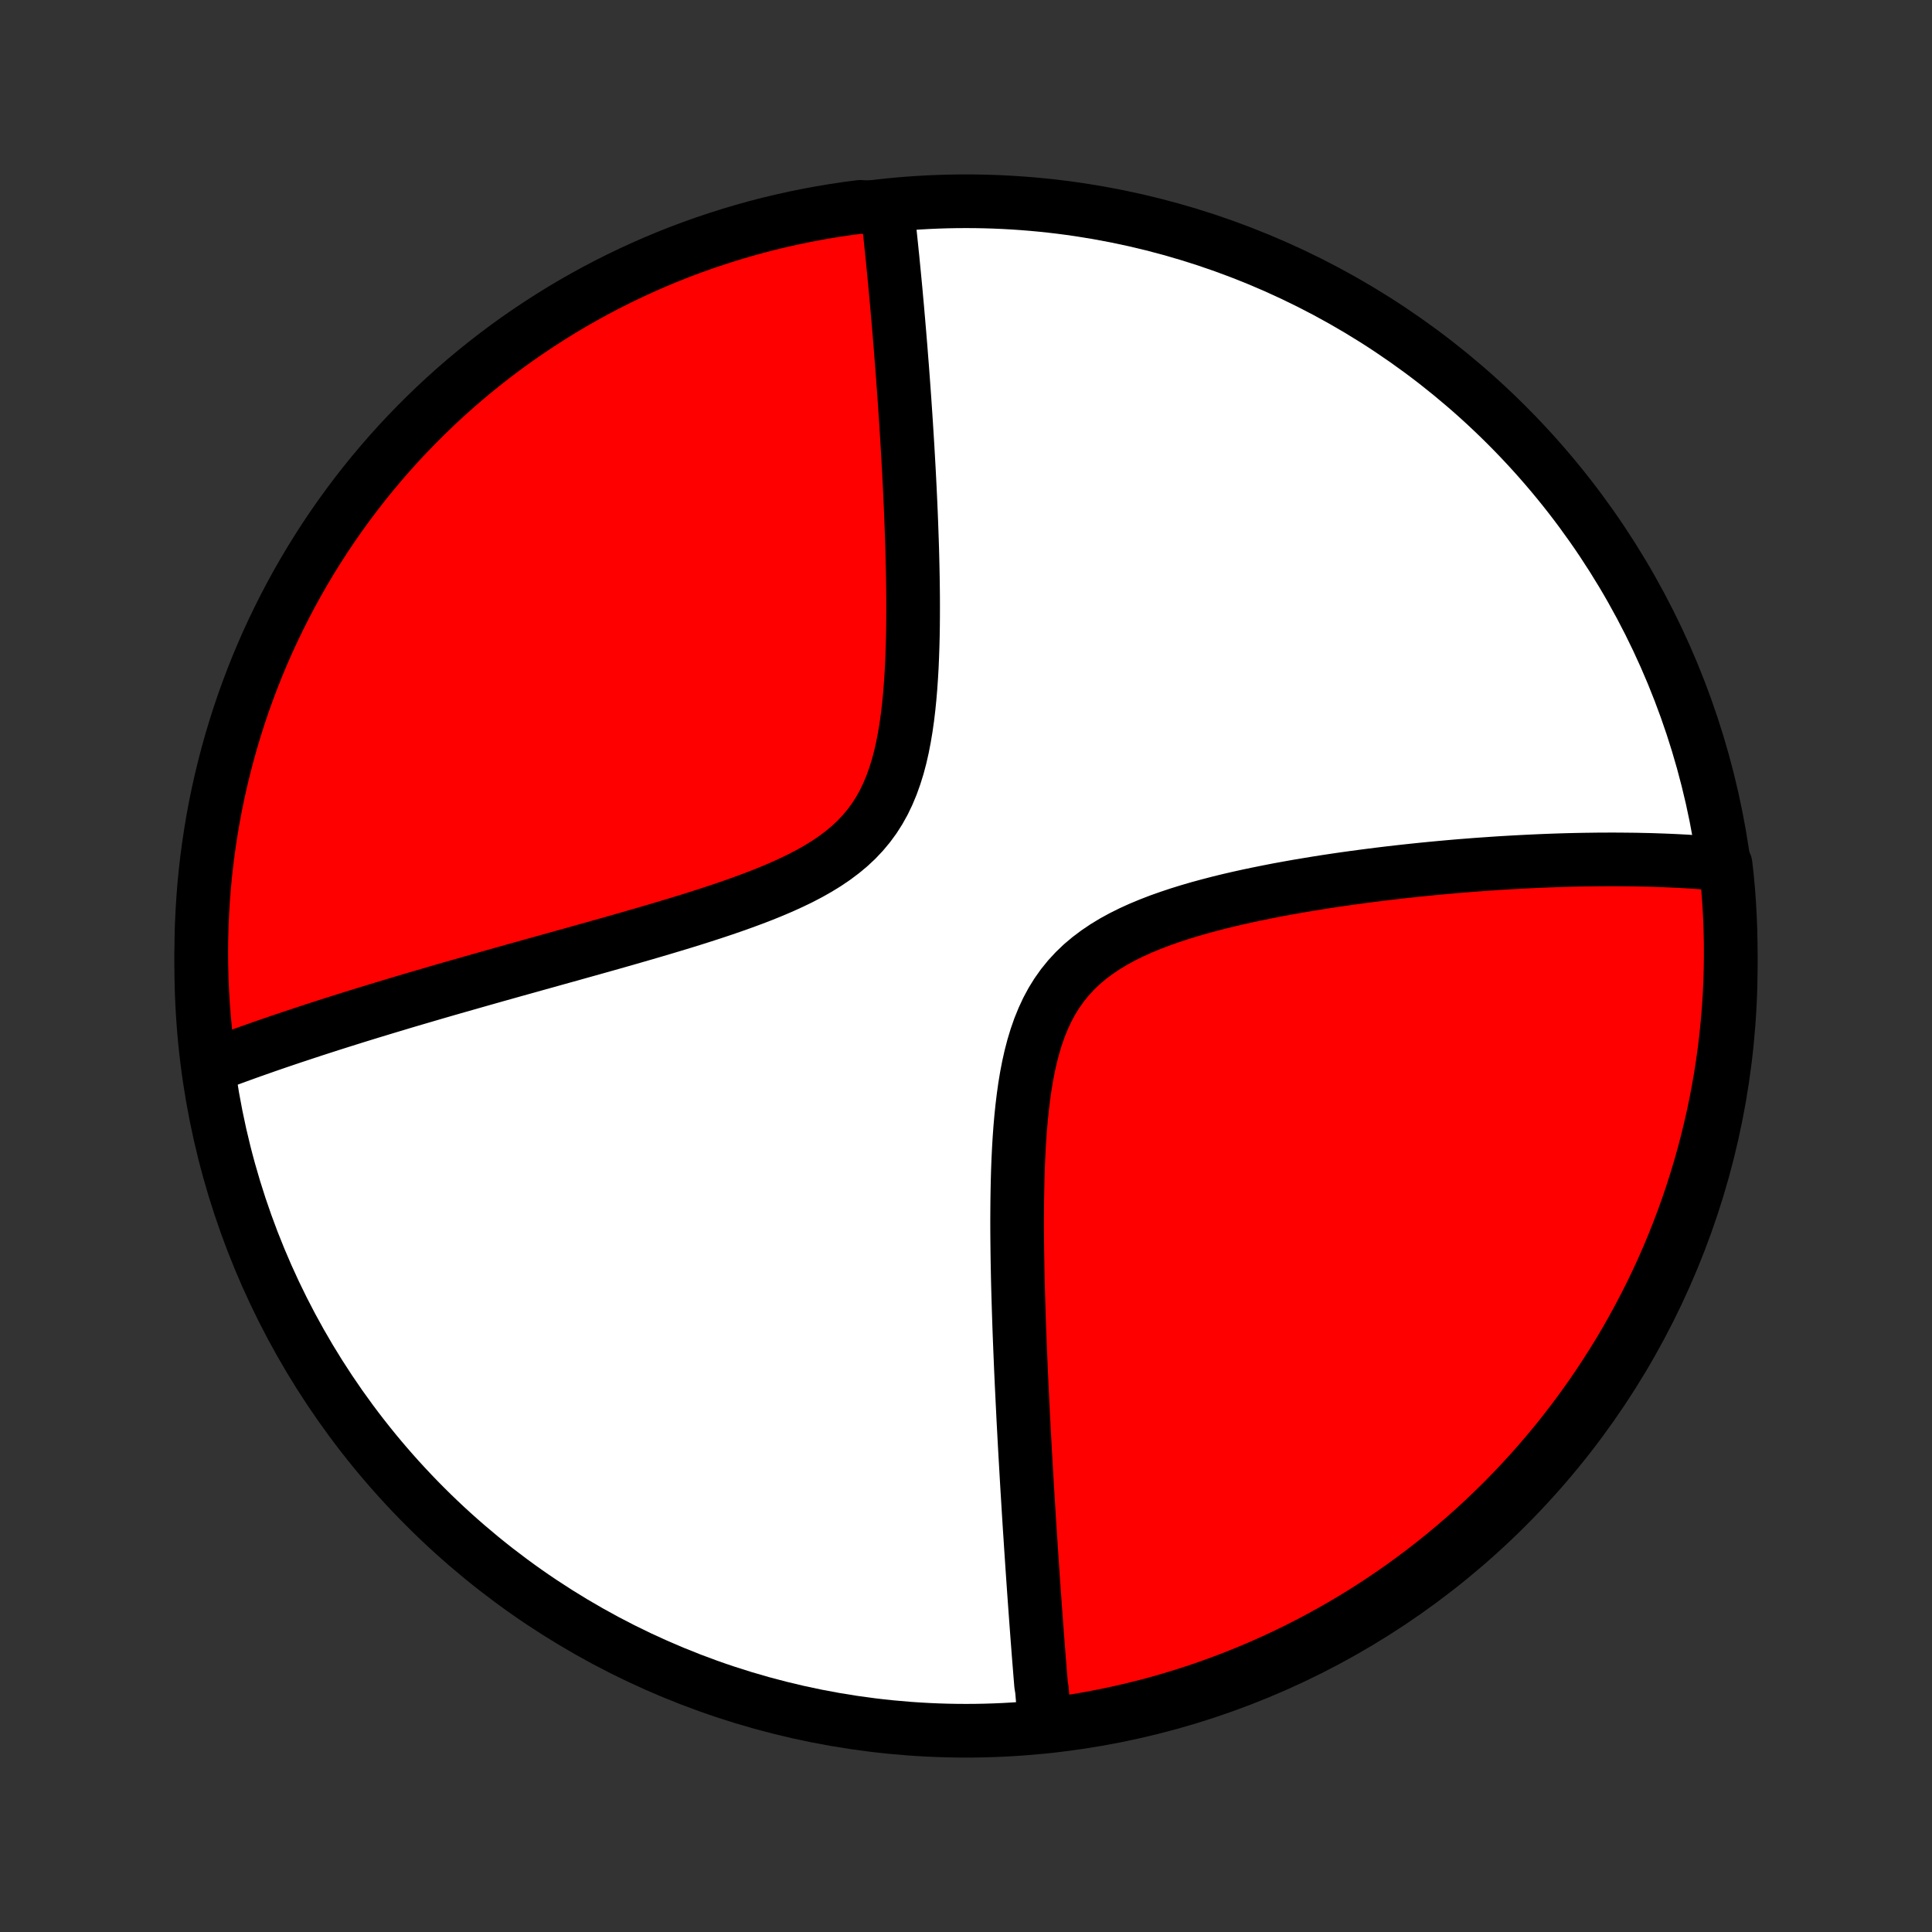 <?xml version="1.0" encoding="utf-8" standalone="no"?>
<!DOCTYPE svg PUBLIC "-//W3C//DTD SVG 1.1//EN"
  "http://www.w3.org/Graphics/SVG/1.1/DTD/svg11.dtd">
<!-- Created with matplotlib (http://matplotlib.org/) -->
<svg height="72pt" version="1.1" viewBox="0 0 72 72" width="72pt" xmlns="http://www.w3.org/2000/svg" xmlns:xlink="http://www.w3.org/1999/xlink">
 <rect x="0" y="0" width="72" height="72" fill="#333333" stroke="none"/>
 <defs>
  <style type="text/css">
*{stroke-linecap:butt;stroke-linejoin:round;}
  </style>
 </defs>
 <g id="figure_1">
  <g id="patch_1">
   <path d="
M0 72
L72 72
L72 0
L0 0
z
" style="fill:none;"/>
  </g>
  <g id="axes_1">
   <g id="PatchCollection_1">
    <defs>
     <path d="
M36 -7.5
C43.558 -7.5 50.808 -10.503 56.153 -15.848
C61.497 -21.192 64.5 -28.442 64.5 -36
C64.5 -43.558 61.497 -50.808 56.153 -56.153
C50.808 -61.497 43.558 -64.5 36 -64.5
C28.442 -64.5 21.192 -61.497 15.848 -56.153
C10.503 -50.808 7.5 -43.558 7.5 -36
C7.5 -28.442 10.503 -21.192 15.848 -15.848
C21.192 -10.503 28.442 -7.5 36 -7.5
z
" id="C0_0_a811fe30f3"/>
     <path d="
M38.941 -7.749
L38.925 -7.929
L38.909 -8.111
L38.893 -8.293
L38.877 -8.476
L38.861 -8.659
L38.845 -8.844
L38.829 -9.029
L38.798 -9.216
L38.783 -9.403
L38.767 -9.592
L38.752 -9.782
L38.737 -9.972
L38.721 -10.164
L38.706 -10.358
L38.691 -10.552
L38.676 -10.748
L38.661 -10.945
L38.646 -11.144
L38.631 -11.344
L38.616 -11.546
L38.601 -11.749
L38.586 -11.954
L38.571 -12.161
L38.556 -12.37
L38.541 -12.58
L38.526 -12.792
L38.511 -13.006
L38.496 -13.223
L38.481 -13.441
L38.466 -13.661
L38.451 -13.884
L38.436 -14.109
L38.421 -14.336
L38.406 -14.566
L38.391 -14.798
L38.375 -15.033
L38.36 -15.27
L38.345 -15.511
L38.33 -15.753
L38.315 -15.999
L38.3 -16.248
L38.284 -16.5
L38.269 -16.754
L38.254 -17.012
L38.239 -17.273
L38.224 -17.538
L38.208 -17.805
L38.193 -18.077
L38.178 -18.351
L38.163 -18.63
L38.148 -18.912
L38.133 -19.197
L38.119 -19.486
L38.104 -19.78
L38.09 -20.077
L38.075 -20.378
L38.061 -20.683
L38.047 -20.992
L38.034 -21.305
L38.021 -21.622
L38.008 -21.944
L37.995 -22.27
L37.983 -22.599
L37.972 -22.933
L37.961 -23.271
L37.951 -23.613
L37.941 -23.96
L37.932 -24.31
L37.925 -24.664
L37.918 -25.022
L37.913 -25.384
L37.909 -25.75
L37.906 -26.119
L37.905 -26.492
L37.907 -26.867
L37.91 -27.246
L37.916 -27.628
L37.924 -28.011
L37.935 -28.397
L37.95 -28.785
L37.969 -29.174
L37.992 -29.563
L38.02 -29.953
L38.054 -30.343
L38.094 -30.731
L38.141 -31.118
L38.195 -31.503
L38.258 -31.884
L38.331 -32.261
L38.414 -32.632
L38.51 -32.998
L38.618 -33.355
L38.74 -33.704
L38.878 -34.043
L39.031 -34.372
L39.201 -34.688
L39.389 -34.991
L39.595 -35.281
L39.818 -35.556
L40.059 -35.817
L40.316 -36.063
L40.59 -36.294
L40.879 -36.511
L41.181 -36.715
L41.496 -36.906
L41.822 -37.084
L42.158 -37.251
L42.502 -37.407
L42.854 -37.553
L43.211 -37.691
L43.573 -37.819
L43.939 -37.941
L44.307 -38.055
L44.678 -38.163
L45.05 -38.264
L45.423 -38.361
L45.795 -38.452
L46.167 -38.538
L46.538 -38.62
L46.907 -38.697
L47.274 -38.771
L47.639 -38.842
L48.002 -38.908
L48.361 -38.972
L48.718 -39.032
L49.071 -39.09
L49.421 -39.145
L49.767 -39.197
L50.11 -39.247
L50.449 -39.294
L50.784 -39.339
L51.115 -39.382
L51.442 -39.423
L51.765 -39.462
L52.084 -39.499
L52.399 -39.534
L52.71 -39.567
L53.017 -39.599
L53.321 -39.629
L53.62 -39.657
L53.915 -39.684
L54.206 -39.71
L54.493 -39.734
L54.777 -39.756
L55.057 -39.778
L55.333 -39.797
L55.605 -39.816
L55.874 -39.834
L56.14 -39.85
L56.401 -39.865
L56.66 -39.879
L56.915 -39.892
L57.167 -39.904
L57.416 -39.915
L57.662 -39.925
L57.905 -39.934
L58.145 -39.942
L58.382 -39.949
L58.616 -39.955
L58.847 -39.96
L59.076 -39.964
L59.302 -39.967
L59.526 -39.97
L59.747 -39.971
L59.966 -39.972
L60.182 -39.972
L60.396 -39.971
L60.608 -39.969
L60.818 -39.967
L61.026 -39.964
L61.232 -39.959
L61.436 -39.955
L61.638 -39.949
L61.838 -39.942
L62.036 -39.935
L62.233 -39.927
L62.428 -39.918
L62.622 -39.908
L62.814 -39.898
L63.004 -39.886
L63.193 -39.874
L63.381 -39.861
L63.567 -39.847
L63.752 -39.833
L63.935 -39.817
L64.118 -39.801
L64.307 -39.784
L64.361 -39.307
L64.406 -38.813
L64.442 -38.317
L64.469 -37.821
L64.488 -37.325
L64.498 -36.828
L64.499 -36.33
L64.492 -35.833
L64.476 -35.336
L64.452 -34.838
L64.418 -34.342
L64.376 -33.845
L64.326 -33.35
L64.267 -32.855
L64.199 -32.361
L64.123 -31.868
L64.037 -31.377
L63.944 -30.887
L63.842 -30.398
L63.731 -29.911
L63.612 -29.426
L63.485 -28.943
L63.349 -28.462
L63.205 -27.984
L63.053 -27.508
L62.892 -27.034
L62.724 -26.564
L62.547 -26.096
L62.362 -25.631
L62.169 -25.169
L61.968 -24.71
L61.759 -24.256
L61.542 -23.804
L61.317 -23.357
L61.085 -22.913
L60.845 -22.473
L60.598 -22.037
L60.343 -21.605
L60.08 -21.178
L59.811 -20.756
L59.534 -20.338
L59.25 -19.925
L58.958 -19.517
L58.66 -19.113
L58.355 -18.715
L58.043 -18.322
L57.724 -17.935
L57.399 -17.553
L57.068 -17.177
L56.729 -16.806
L56.385 -16.441
L56.034 -16.082
L55.677 -15.73
L55.314 -15.383
L54.946 -15.043
L54.571 -14.709
L54.191 -14.382
L53.806 -14.061
L53.414 -13.747
L53.018 -13.439
L52.616 -13.139
L52.21 -12.845
L51.798 -12.559
L51.382 -12.279
L50.961 -12.007
L50.535 -11.742
L50.105 -11.485
L49.671 -11.235
L49.232 -10.993
L48.79 -10.758
L48.343 -10.531
L47.893 -10.312
L47.439 -10.1
L46.982 -9.896
L46.521 -9.701
L46.057 -9.513
L45.59 -9.334
L45.12 -9.162
L44.648 -8.999
L44.173 -8.844
L43.695 -8.697
L43.215 -8.558
L42.733 -8.428
L42.248 -8.307
L41.762 -8.193
L41.274 -8.089
L40.784 -7.992
L40.293 -7.904
L39.801 -7.825
z
" id="C0_1_bdce8fcf2f"/>
     <path d="
M7.797 -32.247
L7.968 -32.312
L8.14 -32.377
L8.313 -32.442
L8.488 -32.507
L8.664 -32.572
L8.841 -32.636
L9.019 -32.701
L9.199 -32.766
L9.38 -32.831
L9.563 -32.895
L9.747 -32.96
L9.933 -33.025
L10.121 -33.09
L10.31 -33.155
L10.501 -33.22
L10.694 -33.285
L10.889 -33.351
L11.086 -33.416
L11.285 -33.482
L11.485 -33.548
L11.688 -33.615
L11.893 -33.681
L12.101 -33.748
L12.31 -33.816
L12.522 -33.883
L12.737 -33.951
L12.954 -34.019
L13.173 -34.088
L13.396 -34.157
L13.62 -34.226
L13.848 -34.296
L14.079 -34.366
L14.312 -34.437
L14.548 -34.508
L14.788 -34.58
L15.03 -34.653
L15.276 -34.726
L15.525 -34.799
L15.778 -34.873
L16.034 -34.948
L16.293 -35.024
L16.556 -35.1
L16.822 -35.177
L17.093 -35.254
L17.367 -35.332
L17.644 -35.411
L17.926 -35.491
L18.212 -35.572
L18.501 -35.654
L18.794 -35.736
L19.092 -35.82
L19.394 -35.904
L19.699 -35.989
L20.009 -36.076
L20.323 -36.163
L20.641 -36.252
L20.963 -36.342
L21.289 -36.432
L21.619 -36.525
L21.953 -36.618
L22.291 -36.713
L22.633 -36.809
L22.978 -36.907
L23.327 -37.006
L23.679 -37.108
L24.034 -37.21
L24.392 -37.315
L24.753 -37.422
L25.117 -37.531
L25.482 -37.642
L25.849 -37.756
L26.218 -37.873
L26.587 -37.993
L26.956 -38.116
L27.325 -38.243
L27.692 -38.374
L28.058 -38.509
L28.422 -38.649
L28.781 -38.795
L29.136 -38.946
L29.485 -39.105
L29.827 -39.27
L30.161 -39.444
L30.485 -39.627
L30.799 -39.82
L31.1 -40.024
L31.387 -40.239
L31.659 -40.465
L31.916 -40.705
L32.155 -40.958
L32.377 -41.224
L32.582 -41.503
L32.768 -41.795
L32.938 -42.1
L33.09 -42.417
L33.226 -42.744
L33.347 -43.082
L33.455 -43.428
L33.549 -43.782
L33.631 -44.143
L33.702 -44.51
L33.764 -44.88
L33.817 -45.255
L33.862 -45.632
L33.9 -46.011
L33.932 -46.391
L33.958 -46.772
L33.98 -47.152
L33.996 -47.531
L34.009 -47.909
L34.019 -48.285
L34.025 -48.659
L34.028 -49.031
L34.029 -49.399
L34.028 -49.765
L34.024 -50.127
L34.019 -50.486
L34.012 -50.841
L34.004 -51.192
L33.995 -51.539
L33.984 -51.882
L33.972 -52.221
L33.96 -52.555
L33.947 -52.885
L33.933 -53.211
L33.918 -53.533
L33.903 -53.85
L33.887 -54.163
L33.871 -54.471
L33.854 -54.775
L33.837 -55.075
L33.82 -55.371
L33.802 -55.662
L33.784 -55.95
L33.766 -56.233
L33.748 -56.512
L33.729 -56.787
L33.711 -57.058
L33.692 -57.325
L33.673 -57.588
L33.654 -57.848
L33.635 -58.104
L33.616 -58.356
L33.596 -58.605
L33.577 -58.851
L33.558 -59.093
L33.538 -59.332
L33.519 -59.567
L33.499 -59.8
L33.48 -60.029
L33.46 -60.255
L33.441 -60.479
L33.421 -60.7
L33.401 -60.917
L33.382 -61.133
L33.362 -61.345
L33.342 -61.555
L33.322 -61.763
L33.302 -61.968
L33.282 -62.17
L33.263 -62.371
L33.242 -62.569
L33.222 -62.765
L33.202 -62.959
L33.182 -63.151
L33.162 -63.341
L33.142 -63.529
L33.121 -63.715
L33.101 -63.9
L33.08 -64.082
L32.556 -64.263
L32.063 -64.291
L31.571 -64.227
L31.081 -64.154
L30.591 -64.072
L30.104 -63.982
L29.618 -63.883
L29.134 -63.776
L28.652 -63.661
L28.173 -63.537
L27.696 -63.404
L27.221 -63.263
L26.75 -63.114
L26.28 -62.957
L25.814 -62.791
L25.351 -62.618
L24.892 -62.436
L24.435 -62.246
L23.983 -62.048
L23.533 -61.842
L23.088 -61.629
L22.646 -61.407
L22.209 -61.178
L21.776 -60.941
L21.347 -60.697
L20.923 -60.445
L20.503 -60.185
L20.088 -59.918
L19.678 -59.644
L19.272 -59.363
L18.872 -59.075
L18.477 -58.779
L18.088 -58.477
L17.703 -58.167
L17.325 -57.852
L16.952 -57.529
L16.585 -57.2
L16.224 -56.864
L15.869 -56.522
L15.52 -56.174
L15.177 -55.819
L14.84 -55.459
L14.51 -55.092
L14.187 -54.72
L13.87 -54.342
L13.56 -53.959
L13.257 -53.57
L12.961 -53.176
L12.671 -52.776
L12.389 -52.371
L12.114 -51.962
L11.847 -51.547
L11.586 -51.128
L11.333 -50.704
L11.088 -50.276
L10.85 -49.843
L10.62 -49.406
L10.398 -48.965
L10.183 -48.52
L9.976 -48.072
L9.777 -47.619
L9.586 -47.163
L9.404 -46.704
L9.229 -46.241
L9.062 -45.776
L8.904 -45.307
L8.754 -44.835
L8.612 -44.361
L8.479 -43.884
L8.354 -43.405
L8.237 -42.924
L8.129 -42.44
L8.029 -41.955
L7.938 -41.467
L7.856 -40.978
L7.782 -40.488
L7.716 -39.996
L7.659 -39.503
L7.611 -39.009
L7.572 -38.514
L7.541 -38.018
L7.518 -37.521
L7.505 -37.025
L7.5 -36.527
L7.504 -36.03
L7.516 -35.532
L7.538 -35.035
L7.567 -34.538
L7.606 -34.042
L7.653 -33.546
z
" id="C0_2_958abb2779"/>
    </defs>
    <g clip-path="url(#p1bffca34e9)">
     <use style="fill:#ffffff;stroke:#000000;stroke-width:2.0;" x="0.0" xlink:href="#C0_0_a811fe30f3" y="72.0"/>
    </g>
    <g clip-path="url(#p1bffca34e9)">
     <use style="fill:#ff0000;stroke:#000000;stroke-width:2.0;" x="0.0" xlink:href="#C0_1_bdce8fcf2f" y="72.0"/>
    </g>
    <g clip-path="url(#p1bffca34e9)">
     <use style="fill:#ff0000;stroke:#000000;stroke-width:2.0;" x="0.0" xlink:href="#C0_2_958abb2779" y="72.0"/>
    </g>
   </g>
  </g>
 </g>
 <defs>
  <clipPath id="p1bffca34e9">
   <rect height="72.0" width="72.0" x="0.0" y="0.0"/>
  </clipPath>
 </defs>
</svg>

